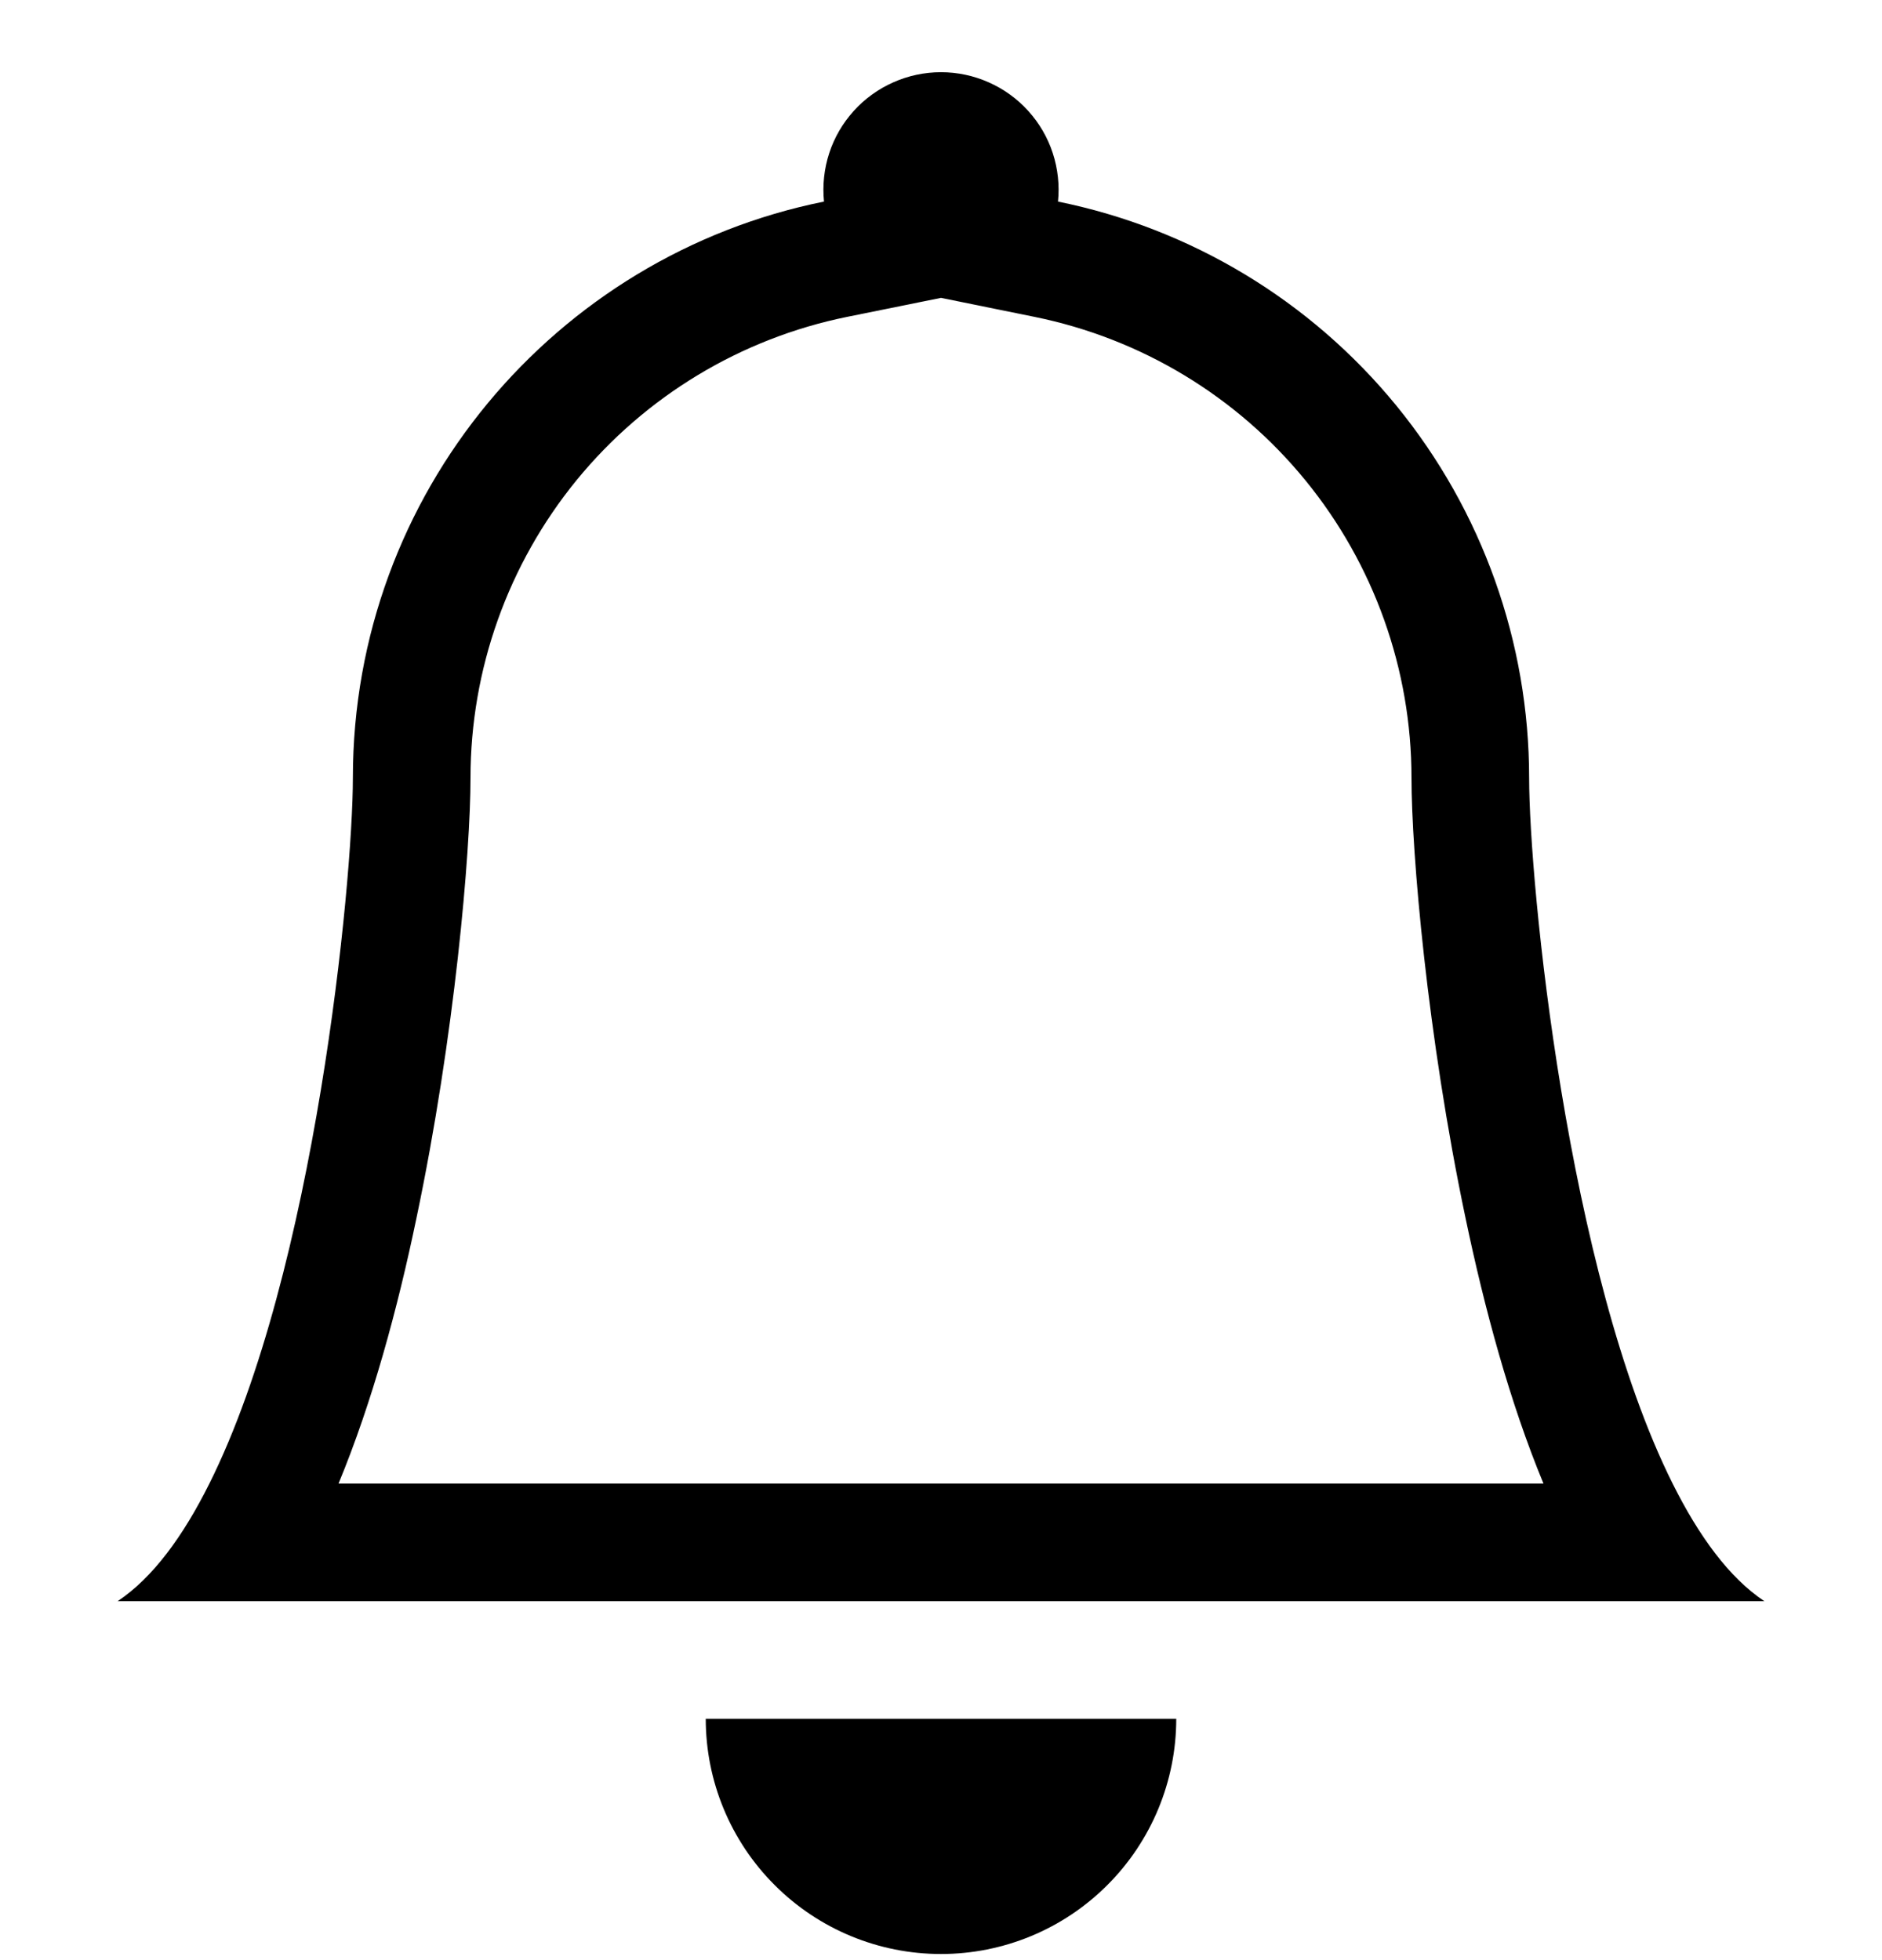 <svg width="24" height="25" viewBox="0 0 24 25" fill="none" xmlns="http://www.w3.org/2000/svg">
<path d="M12 24.922C12.796 24.922 13.559 24.606 14.121 24.043C14.684 23.481 15 22.718 15 21.922H9C9 22.718 9.316 23.481 9.879 24.043C10.441 24.606 11.204 24.922 12 24.922ZM12 3.799L10.805 4.041C9.448 4.316 8.229 5.053 7.353 6.124C6.478 7.196 6 8.538 6 9.922C6 10.864 5.799 13.218 5.311 15.535C5.072 16.686 4.747 17.884 4.317 18.922H19.683C19.253 17.884 18.93 16.687 18.689 15.535C18.201 13.218 18 10.864 18 9.922C18 8.538 17.522 7.197 16.646 6.125C15.771 5.054 14.552 4.318 13.195 4.042L12 3.799ZM21.33 18.922C21.665 19.593 22.052 20.124 22.5 20.422H1.5C1.948 20.124 2.336 19.593 2.67 18.922C4.02 16.222 4.5 11.242 4.5 9.922C4.5 6.292 7.08 3.262 10.508 2.571C10.487 2.362 10.51 2.151 10.575 1.952C10.64 1.753 10.747 1.57 10.888 1.414C11.028 1.259 11.2 1.135 11.392 1.05C11.583 0.965 11.79 0.921 12 0.921C12.21 0.921 12.417 0.965 12.608 1.05C12.8 1.135 12.972 1.259 13.112 1.414C13.253 1.57 13.36 1.753 13.425 1.952C13.49 2.151 13.513 2.362 13.492 2.571C15.188 2.915 16.713 3.835 17.808 5.175C18.902 6.515 19.5 8.192 19.5 9.922C19.5 11.242 19.98 16.222 21.33 18.922Z" fill="black"/>
</svg>
